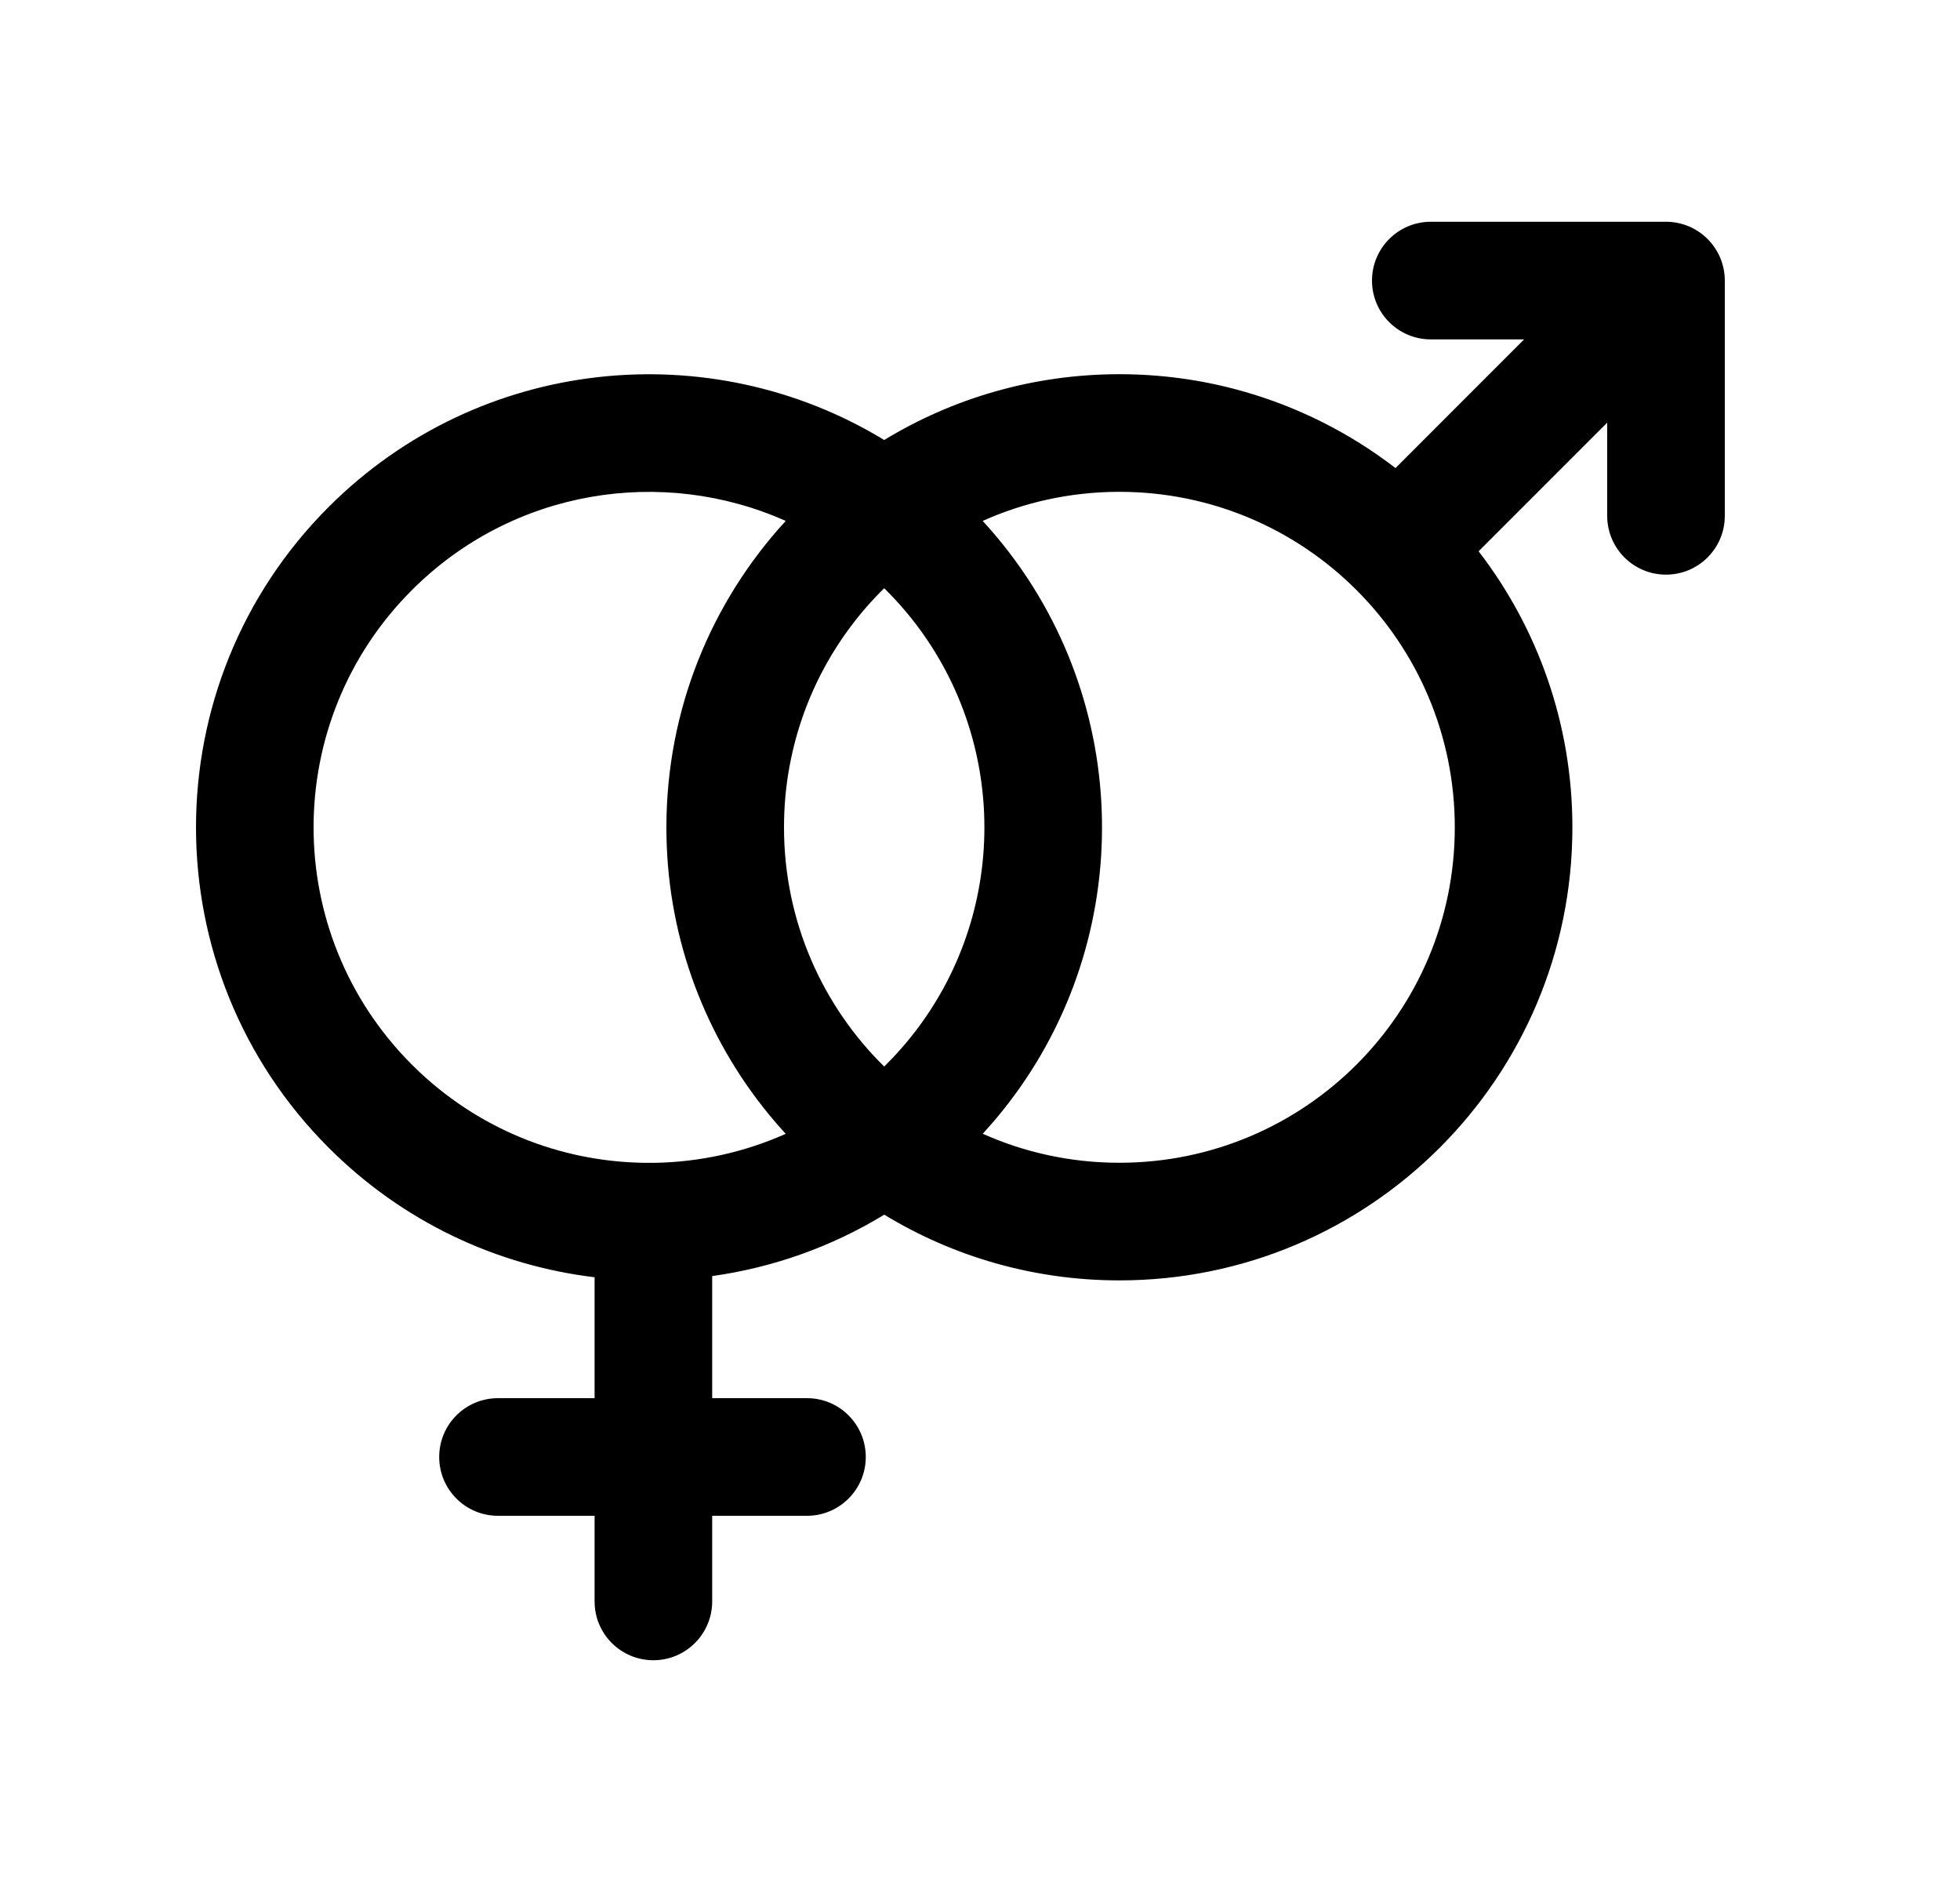 <svg width="25" height="24" viewBox="0 0 25 24" fill="none" xmlns="http://www.w3.org/2000/svg">
<path fill-rule="evenodd" clip-rule="evenodd" d="M17.5 3.578C17.5 3.164 17.836 2.828 18.25 2.828H21.25C21.664 2.828 22 3.164 22 3.578V6.578C22 6.993 21.664 7.328 21.25 7.328C20.836 7.328 20.5 6.993 20.5 6.578V5.39L18.86 7.03C19.61 8.005 20.056 9.226 20.056 10.551C20.056 13.742 17.47 16.328 14.278 16.328C13.18 16.328 12.153 16.022 11.279 15.49C10.598 15.905 9.85 16.166 9.084 16.273V17.83H10.293C10.707 17.83 11.043 18.165 11.043 18.58C11.043 18.994 10.707 19.33 10.293 19.33H9.084V20.422C9.084 20.836 8.748 21.172 8.334 21.172C7.919 21.172 7.584 20.836 7.584 20.422V19.33H6.352C5.937 19.33 5.602 18.994 5.602 18.58C5.602 18.165 5.937 17.83 6.352 17.83H7.584V16.288C6.344 16.139 5.143 15.588 4.192 14.636C1.936 12.38 1.936 8.721 4.192 6.465C6.115 4.543 9.055 4.258 11.278 5.611C12.153 5.079 13.18 4.772 14.278 4.772C14.81 4.772 15.326 4.844 15.815 4.979C16.545 5.18 17.216 5.52 17.8 5.969L19.44 4.328H18.25C17.836 4.328 17.5 3.993 17.5 3.578ZM8.301 14.829C7.241 14.835 6.18 14.449 5.352 13.672C5.319 13.641 5.286 13.609 5.253 13.576C3.582 11.905 3.582 9.196 5.253 7.526C6.542 6.236 8.45 5.942 10.022 6.643C9.077 7.672 8.5 9.044 8.5 10.551C8.5 10.716 8.507 10.879 8.52 11.04C8.63 12.354 9.18 13.543 10.022 14.459C9.491 14.696 8.921 14.819 8.35 14.829L8.334 14.829L8.325 14.829C8.317 14.829 8.309 14.829 8.301 14.829ZM10 10.551C10 10.277 10.025 10.008 10.075 9.749C10.24 8.877 10.67 8.099 11.278 7.501L11.303 7.526C11.526 7.749 11.72 7.991 11.883 8.246C12.944 9.902 12.751 12.129 11.303 13.576L11.278 13.601C10.489 12.825 10 11.745 10 10.551ZM12.535 14.458C14.377 12.455 14.546 9.466 13.044 7.282C12.891 7.06 12.721 6.846 12.534 6.643C13.061 6.407 13.645 6.275 14.258 6.272L14.278 6.272C16.641 6.272 18.556 8.188 18.556 10.551C18.556 12.914 16.641 14.828 14.278 14.828C13.657 14.828 13.067 14.696 12.535 14.458Z" fill="black"/>
</svg>